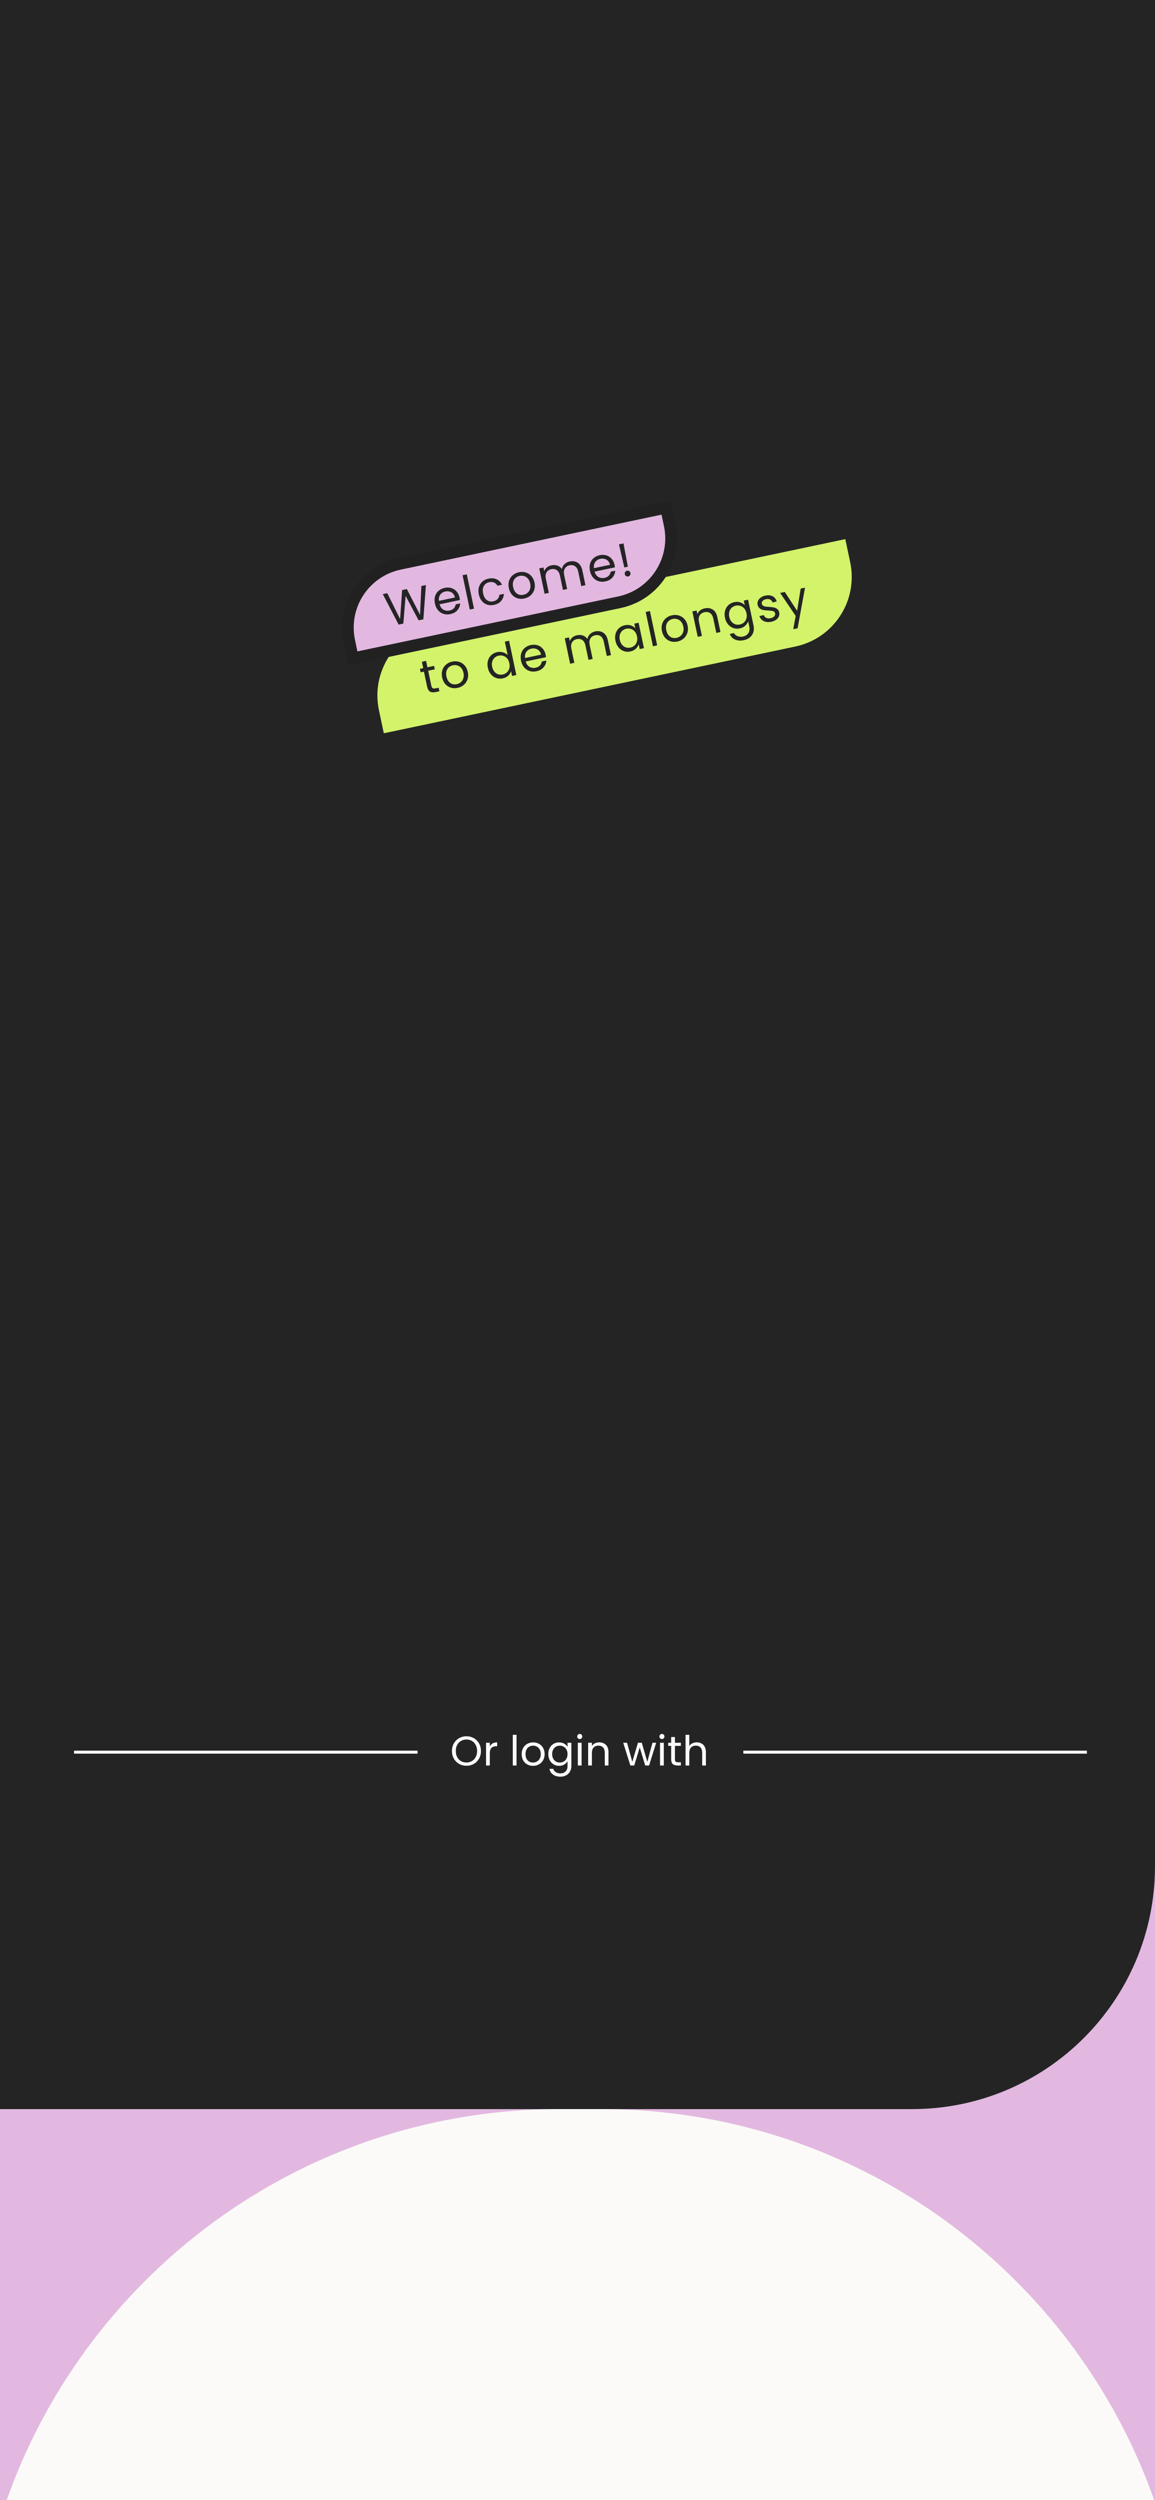 <svg width="390" height="844" viewBox="0 0 390 844" fill="none" xmlns="http://www.w3.org/2000/svg">
<rect x="0" y="0" width="390" height="844" fill="#808080" stroke="none"/>
<g clip-path="url(#clip0_724_4188)">
<rect width="390" height="844" fill="#E2B8E0"/>
<path d="M0 0H390V630C390 675.287 353.287 712 308 712H0V0Z" fill="#242424"/>
<path d="M401 910L-9 910V910C-9 800.648 79.648 712 189 712L203 712C312.352 712 401 800.648 401 910V910Z" fill="#FBFAF8"/>
<path d="M157.502 596.098C156.597 596.098 155.771 595.888 155.024 595.468C154.277 595.039 153.685 594.446 153.246 593.69C152.817 592.925 152.602 592.066 152.602 591.114C152.602 590.162 152.817 589.308 153.246 588.552C153.685 587.787 154.277 587.194 155.024 586.774C155.771 586.345 156.597 586.13 157.502 586.13C158.417 586.13 159.247 586.345 159.994 586.774C160.741 587.194 161.329 587.782 161.758 588.538C162.187 589.294 162.402 590.153 162.402 591.114C162.402 592.075 162.187 592.934 161.758 593.69C161.329 594.446 160.741 595.039 159.994 595.468C159.247 595.888 158.417 596.098 157.502 596.098ZM157.502 594.992C158.183 594.992 158.795 594.833 159.336 594.516C159.887 594.199 160.316 593.746 160.624 593.158C160.941 592.57 161.1 591.889 161.1 591.114C161.1 590.33 160.941 589.649 160.624 589.07C160.316 588.482 159.891 588.029 159.35 587.712C158.809 587.395 158.193 587.236 157.502 587.236C156.811 587.236 156.195 587.395 155.654 587.712C155.113 588.029 154.683 588.482 154.366 589.07C154.058 589.649 153.904 590.33 153.904 591.114C153.904 591.889 154.058 592.57 154.366 593.158C154.683 593.746 155.113 594.199 155.654 594.516C156.205 594.833 156.821 594.992 157.502 594.992ZM165.393 589.574C165.617 589.135 165.934 588.795 166.345 588.552C166.765 588.309 167.274 588.188 167.871 588.188V589.504H167.535C166.107 589.504 165.393 590.279 165.393 591.828V596H164.119V588.328H165.393V589.574ZM174.418 585.64V596H173.144V585.64H174.418ZM179.97 596.126C179.252 596.126 178.598 595.963 178.01 595.636C177.432 595.309 176.974 594.847 176.638 594.25C176.312 593.643 176.148 592.943 176.148 592.15C176.148 591.366 176.316 590.675 176.652 590.078C176.998 589.471 177.464 589.009 178.052 588.692C178.64 588.365 179.298 588.202 180.026 588.202C180.754 588.202 181.412 588.365 182 588.692C182.588 589.009 183.05 589.467 183.386 590.064C183.732 590.661 183.904 591.357 183.904 592.15C183.904 592.943 183.727 593.643 183.372 594.25C183.027 594.847 182.556 595.309 181.958 595.636C181.361 595.963 180.698 596.126 179.97 596.126ZM179.97 595.006C180.428 595.006 180.857 594.899 181.258 594.684C181.66 594.469 181.982 594.147 182.224 593.718C182.476 593.289 182.602 592.766 182.602 592.15C182.602 591.534 182.481 591.011 182.238 590.582C181.996 590.153 181.678 589.835 181.286 589.63C180.894 589.415 180.47 589.308 180.012 589.308C179.546 589.308 179.116 589.415 178.724 589.63C178.342 589.835 178.034 590.153 177.8 590.582C177.567 591.011 177.45 591.534 177.45 592.15C177.45 592.775 177.562 593.303 177.786 593.732C178.02 594.161 178.328 594.483 178.71 594.698C179.093 594.903 179.513 595.006 179.97 595.006ZM188.778 588.202C189.441 588.202 190.02 588.347 190.514 588.636C191.018 588.925 191.392 589.289 191.634 589.728V588.328H192.922V596.168C192.922 596.868 192.773 597.489 192.474 598.03C192.176 598.581 191.746 599.01 191.186 599.318C190.636 599.626 189.992 599.78 189.254 599.78C188.246 599.78 187.406 599.542 186.734 599.066C186.062 598.59 185.666 597.941 185.544 597.12H186.804C186.944 597.587 187.234 597.96 187.672 598.24C188.111 598.529 188.638 598.674 189.254 598.674C189.954 598.674 190.524 598.455 190.962 598.016C191.41 597.577 191.634 596.961 191.634 596.168V594.558C191.382 595.006 191.009 595.379 190.514 595.678C190.02 595.977 189.441 596.126 188.778 596.126C188.097 596.126 187.476 595.958 186.916 595.622C186.366 595.286 185.932 594.815 185.614 594.208C185.297 593.601 185.138 592.911 185.138 592.136C185.138 591.352 185.297 590.666 185.614 590.078C185.932 589.481 186.366 589.019 186.916 588.692C187.476 588.365 188.097 588.202 188.778 588.202ZM191.634 592.15C191.634 591.571 191.518 591.067 191.284 590.638C191.051 590.209 190.734 589.882 190.332 589.658C189.94 589.425 189.506 589.308 189.03 589.308C188.554 589.308 188.12 589.42 187.728 589.644C187.336 589.868 187.024 590.195 186.79 590.624C186.557 591.053 186.44 591.557 186.44 592.136C186.44 592.724 186.557 593.237 186.79 593.676C187.024 594.105 187.336 594.437 187.728 594.67C188.12 594.894 188.554 595.006 189.03 595.006C189.506 595.006 189.94 594.894 190.332 594.67C190.734 594.437 191.051 594.105 191.284 593.676C191.518 593.237 191.634 592.729 191.634 592.15ZM195.768 587.082C195.526 587.082 195.32 586.998 195.152 586.83C194.984 586.662 194.9 586.457 194.9 586.214C194.9 585.971 194.984 585.766 195.152 585.598C195.32 585.43 195.526 585.346 195.768 585.346C196.002 585.346 196.198 585.43 196.356 585.598C196.524 585.766 196.608 585.971 196.608 586.214C196.608 586.457 196.524 586.662 196.356 586.83C196.198 586.998 196.002 587.082 195.768 587.082ZM196.384 588.328V596H195.11V588.328H196.384ZM202.329 588.188C203.262 588.188 204.018 588.473 204.597 589.042C205.175 589.602 205.465 590.414 205.465 591.478V596H204.205V591.66C204.205 590.895 204.013 590.311 203.631 589.91C203.248 589.499 202.725 589.294 202.063 589.294C201.391 589.294 200.854 589.504 200.453 589.924C200.061 590.344 199.865 590.955 199.865 591.758V596H198.591V588.328H199.865V589.42C200.117 589.028 200.457 588.725 200.887 588.51C201.325 588.295 201.806 588.188 202.329 588.188ZM221.568 588.328L219.174 596H217.858L216.01 589.91L214.162 596H212.846L210.438 588.328H211.74L213.504 594.768L215.408 588.328H216.71L218.572 594.782L220.308 588.328H221.568ZM223.525 587.082C223.283 587.082 223.077 586.998 222.909 586.83C222.741 586.662 222.657 586.457 222.657 586.214C222.657 585.971 222.741 585.766 222.909 585.598C223.077 585.43 223.283 585.346 223.525 585.346C223.759 585.346 223.955 585.43 224.113 585.598C224.281 585.766 224.365 585.971 224.365 586.214C224.365 586.457 224.281 586.662 224.113 586.83C223.955 586.998 223.759 587.082 223.525 587.082ZM224.141 588.328V596H222.867V588.328H224.141ZM227.902 589.378V593.9C227.902 594.273 227.981 594.539 228.14 594.698C228.298 594.847 228.574 594.922 228.966 594.922H229.904V596H228.756C228.046 596 227.514 595.837 227.16 595.51C226.805 595.183 226.628 594.647 226.628 593.9V589.378H225.634V588.328H226.628V586.396H227.902V588.328H229.904V589.378H227.902ZM235.29 588.188C235.869 588.188 236.392 588.314 236.858 588.566C237.325 588.809 237.689 589.177 237.95 589.672C238.221 590.167 238.356 590.769 238.356 591.478V596H237.096V591.66C237.096 590.895 236.905 590.311 236.522 589.91C236.14 589.499 235.617 589.294 234.954 589.294C234.282 589.294 233.746 589.504 233.344 589.924C232.952 590.344 232.756 590.955 232.756 591.758V596H231.482V585.64H232.756V589.42C233.008 589.028 233.354 588.725 233.792 588.51C234.24 588.295 234.74 588.188 235.29 588.188Z" fill="#FAFAFA"/>
<line x1="25" y1="591.5" x2="141" y2="591.5" stroke="#FAFAFA"/>
<line x1="251" y1="591.5" x2="367" y2="591.5" stroke="#FAFAFA"/>
<path d="M127.949 239.715C125.216 226.745 133.514 214.015 146.484 211.281L285.432 182L287.082 189.828C289.815 202.798 281.517 215.528 268.547 218.261L129.599 247.543L127.949 239.715Z" fill="#D3F36B"/>
<path d="M144.576 226.433L145.642 231.49C145.73 231.907 145.881 232.186 146.096 232.326C146.308 232.456 146.634 232.474 147.072 232.382L148.121 232.161L148.375 233.366L147.092 233.637C146.298 233.804 145.665 233.747 145.191 233.465C144.718 233.183 144.393 232.625 144.217 231.79L143.151 226.733L142.04 226.967L141.792 225.793L142.904 225.559L142.448 223.398L143.873 223.098L144.329 225.259L146.567 224.787L146.815 225.961L144.576 226.433ZM154.499 232.223C153.696 232.392 152.927 232.364 152.192 232.137C151.468 231.908 150.848 231.499 150.331 230.91C149.823 230.309 149.475 229.564 149.288 228.677C149.103 227.801 149.129 226.989 149.364 226.241C149.607 225.482 150.02 224.855 150.603 224.362C151.183 223.858 151.88 223.52 152.695 223.348C153.509 223.177 154.283 223.204 155.018 223.431C155.75 223.647 156.374 224.05 156.891 224.639C157.418 225.225 157.775 225.962 157.962 226.849C158.149 227.737 158.115 228.561 157.862 229.323C157.616 230.073 157.198 230.7 156.607 231.206C156.016 231.713 155.313 232.051 154.499 232.223ZM154.235 230.97C154.747 230.863 155.202 230.641 155.6 230.307C155.998 229.972 156.282 229.536 156.452 228.999C156.633 228.459 156.651 227.845 156.506 227.156C156.361 226.467 156.102 225.912 155.729 225.489C155.357 225.066 154.927 224.786 154.44 224.648C153.951 224.501 153.451 224.481 152.94 224.588C152.418 224.698 151.963 224.92 151.575 225.252C151.196 225.572 150.926 225.999 150.766 226.534C150.606 227.07 150.599 227.682 150.744 228.37C150.892 229.07 151.141 229.633 151.493 230.06C151.855 230.486 152.275 230.773 152.754 230.923C153.23 231.062 153.724 231.078 154.235 230.97ZM164.726 225.408C164.541 224.531 164.557 223.726 164.773 222.994C164.987 222.251 165.364 221.632 165.902 221.137C166.452 220.64 167.113 220.31 167.885 220.147C168.553 220.006 169.207 220.032 169.847 220.224C170.485 220.406 171.008 220.715 171.416 221.153L170.459 216.612L171.9 216.309L174.341 227.894L172.901 228.198L172.561 226.585C172.387 227.156 172.059 227.667 171.576 228.117C171.091 228.558 170.478 228.856 169.737 229.012C168.975 229.172 168.241 229.131 167.536 228.887C166.841 228.641 166.244 228.216 165.746 227.613C165.249 227.009 164.908 226.274 164.726 225.408ZM171.994 223.892C171.857 223.245 171.608 222.709 171.246 222.284C170.884 221.859 170.452 221.568 169.95 221.412C169.457 221.244 168.944 221.216 168.412 221.328C167.879 221.44 167.42 221.668 167.035 222.01C166.649 222.353 166.377 222.792 166.217 223.327C166.057 223.863 166.045 224.454 166.182 225.101C166.32 225.758 166.572 226.305 166.936 226.741C167.298 227.166 167.726 227.462 168.219 227.631C168.71 227.789 169.222 227.812 169.755 227.7C170.287 227.588 170.746 227.36 171.131 227.017C171.525 226.662 171.802 226.217 171.962 225.681C172.119 225.136 172.13 224.54 171.994 223.892ZM184.23 220.987C184.287 221.258 184.332 221.548 184.364 221.858L177.507 223.303C177.737 224.137 178.164 224.74 178.787 225.11C179.418 225.467 180.11 225.567 180.861 225.408C181.477 225.279 181.959 225.03 182.306 224.662C182.662 224.282 182.873 223.834 182.939 223.319L184.473 222.996C184.417 223.869 184.1 224.639 183.521 225.306C182.94 225.962 182.138 226.398 181.115 226.614C180.301 226.786 179.532 226.757 178.808 226.528C178.094 226.297 177.484 225.886 176.978 225.295C176.47 224.693 176.122 223.949 175.935 223.062C175.748 222.175 175.762 221.36 175.976 220.617C176.19 219.874 176.578 219.258 177.14 218.769C177.71 218.267 178.413 217.929 179.248 217.753C180.062 217.581 180.82 217.607 181.521 217.83C182.222 218.052 182.805 218.442 183.271 218.998C183.745 219.541 184.065 220.204 184.23 220.987ZM182.695 220.999C182.581 220.457 182.363 220.018 182.042 219.682C181.718 219.336 181.327 219.108 180.867 218.997C180.416 218.874 179.94 218.866 179.439 218.971C178.719 219.123 178.152 219.482 177.737 220.049C177.333 220.614 177.18 221.311 177.278 222.141L182.695 220.999ZM200.986 213.155C201.654 213.014 202.279 213.03 202.86 213.202C203.439 213.363 203.939 213.688 204.358 214.178C204.777 214.667 205.07 215.309 205.237 216.102L206.303 221.159L204.894 221.456L203.871 216.602C203.691 215.746 203.34 215.139 202.817 214.781C202.303 214.409 201.686 214.3 200.965 214.451C200.224 214.607 199.685 214.972 199.348 215.544C199.009 216.106 198.933 216.836 199.123 217.734L200.119 222.462L198.71 222.759L197.687 217.906C197.507 217.05 197.155 216.442 196.633 216.084C196.119 215.713 195.501 215.603 194.781 215.755C194.04 215.911 193.501 216.275 193.164 216.848C192.824 217.41 192.749 218.139 192.938 219.037L193.935 223.765L192.51 224.065L190.702 215.486L192.127 215.186L192.387 216.422C192.575 215.914 192.878 215.491 193.297 215.152C193.726 214.81 194.228 214.579 194.802 214.458C195.522 214.307 196.193 214.334 196.815 214.541C197.436 214.748 197.948 215.136 198.352 215.705C198.464 215.049 198.762 214.496 199.245 214.045C199.727 213.595 200.308 213.298 200.986 213.155ZM207.824 216.325C207.639 215.449 207.655 214.644 207.871 213.912C208.085 213.169 208.461 212.55 209 212.055C209.549 211.558 210.205 211.229 210.967 211.068C211.719 210.91 212.405 210.934 213.026 211.141C213.648 211.348 214.146 211.668 214.521 212.102L214.191 210.536L215.631 210.232L217.439 218.812L215.999 219.116L215.662 217.519C215.486 218.079 215.151 218.586 214.658 219.038C214.173 219.479 213.56 219.777 212.819 219.933C212.057 220.093 211.328 220.051 210.633 219.805C209.938 219.559 209.342 219.134 208.844 218.53C208.346 217.927 208.006 217.192 207.824 216.325ZM215.091 214.81C214.955 214.163 214.706 213.627 214.344 213.202C213.981 212.777 213.55 212.486 213.048 212.33C212.555 212.162 212.042 212.133 211.509 212.246C210.977 212.358 210.518 212.585 210.133 212.928C209.747 213.271 209.474 213.71 209.315 214.245C209.155 214.78 209.143 215.371 209.28 216.019C209.418 216.676 209.67 217.223 210.034 217.658C210.396 218.083 210.824 218.38 211.317 218.549C211.808 218.707 212.32 218.73 212.852 218.618C213.385 218.505 213.844 218.278 214.229 217.935C214.623 217.58 214.9 217.134 215.06 216.599C215.217 216.054 215.228 215.457 215.091 214.81ZM219.456 206.287L221.898 217.872L220.473 218.173L218.031 206.587L219.456 206.287ZM228.723 216.581C227.92 216.75 227.151 216.722 226.416 216.495C225.692 216.266 225.072 215.857 224.555 215.268C224.047 214.667 223.699 213.923 223.512 213.035C223.328 212.159 223.353 211.347 223.588 210.6C223.831 209.84 224.244 209.213 224.827 208.72C225.407 208.216 226.105 207.878 226.919 207.707C227.733 207.535 228.507 207.563 229.242 207.789C229.974 208.006 230.598 208.408 231.115 208.997C231.642 209.584 231.999 210.32 232.186 211.208C232.373 212.095 232.339 212.919 232.086 213.681C231.84 214.431 231.422 215.059 230.831 215.565C230.24 216.071 229.538 216.41 228.723 216.581ZM228.46 215.329C228.971 215.221 229.426 215 229.824 214.665C230.222 214.33 230.506 213.894 230.677 213.357C230.857 212.818 230.875 212.203 230.73 211.515C230.585 210.826 230.326 210.27 229.953 209.847C229.581 209.424 229.151 209.144 228.664 209.007C228.175 208.859 227.675 208.839 227.164 208.947C226.642 209.057 226.187 209.278 225.799 209.61C225.42 209.93 225.15 210.358 224.99 210.893C224.83 211.428 224.823 212.04 224.968 212.729C225.116 213.428 225.365 213.991 225.717 214.419C226.079 214.844 226.499 215.131 226.978 215.281C227.454 215.421 227.948 215.436 228.46 215.329ZM237.932 205.369C238.976 205.149 239.888 205.29 240.669 205.79C241.448 206.28 241.963 207.12 242.214 208.309L243.28 213.366L241.871 213.663L240.848 208.81C240.668 207.954 240.316 207.347 239.794 206.988C239.269 206.619 238.636 206.513 237.895 206.669C237.143 206.827 236.593 207.189 236.243 207.753C235.904 208.315 235.828 209.045 236.018 209.942L237.017 214.686L235.593 214.986L233.785 206.407L235.209 206.107L235.467 207.328C235.656 206.83 235.966 206.41 236.395 206.069C236.835 205.726 237.347 205.493 237.932 205.369ZM247.934 203.278C248.675 203.122 249.356 203.147 249.977 203.354C250.609 203.559 251.113 203.878 251.487 204.311L251.157 202.746L252.598 202.442L254.445 211.21C254.61 211.992 254.59 212.722 254.383 213.397C254.179 214.084 253.8 214.665 253.246 215.141C252.703 215.616 252.019 215.94 251.195 216.113C250.067 216.351 249.072 216.283 248.208 215.909C247.345 215.535 246.748 214.903 246.419 214.013L247.828 213.716C248.095 214.205 248.506 214.554 249.063 214.764C249.621 214.984 250.245 215.022 250.934 214.876C251.717 214.712 252.302 214.332 252.689 213.738C253.087 213.142 253.192 212.4 253.005 211.513L252.626 209.713C252.449 210.273 252.12 210.779 251.637 211.229C251.154 211.68 250.542 211.983 249.801 212.139C249.039 212.3 248.306 212.258 247.6 212.014C246.905 211.768 246.309 211.344 245.811 210.74C245.313 210.136 244.973 209.401 244.79 208.535C244.606 207.658 244.621 206.854 244.838 206.121C245.052 205.379 245.428 204.76 245.967 204.265C246.516 203.767 247.172 203.438 247.934 203.278ZM252.058 207.02C251.922 206.373 251.672 205.837 251.31 205.411C250.948 204.986 250.516 204.696 250.015 204.54C249.521 204.371 249.009 204.343 248.476 204.455C247.944 204.567 247.485 204.795 247.099 205.138C246.714 205.481 246.441 205.92 246.281 206.455C246.122 206.99 246.11 207.581 246.246 208.228C246.385 208.886 246.636 209.432 247.001 209.868C247.363 210.293 247.791 210.59 248.284 210.758C248.775 210.917 249.287 210.94 249.819 210.827C250.351 210.715 250.81 210.488 251.196 210.145C251.59 209.789 251.867 209.344 252.026 208.809C252.184 208.263 252.194 207.667 252.058 207.02ZM260.507 209.883C259.849 210.022 259.236 210.036 258.668 209.927C258.098 209.808 257.62 209.581 257.233 209.249C256.845 208.905 256.58 208.476 256.439 207.961L257.91 207.651C258.042 208.07 258.314 208.378 258.726 208.574C259.149 208.769 259.652 208.804 260.237 208.681C260.78 208.567 261.182 208.356 261.445 208.05C261.707 207.744 261.8 207.409 261.723 207.043C261.644 206.668 261.419 206.426 261.047 206.319C260.674 206.202 260.119 206.128 259.382 206.098C258.71 206.065 258.153 206.008 257.711 205.927C257.277 205.833 256.878 205.65 256.516 205.377C256.161 205.092 255.926 204.673 255.809 204.12C255.717 203.682 255.763 203.252 255.947 202.832C256.131 202.412 256.441 202.047 256.877 201.737C257.311 201.416 257.836 201.191 258.451 201.061C259.401 200.861 260.219 200.94 260.905 201.297C261.59 201.654 262.042 202.245 262.26 203.071L260.835 203.372C260.709 202.929 260.45 202.608 260.059 202.407C259.679 202.204 259.212 202.16 258.658 202.277C258.147 202.385 257.763 202.58 257.507 202.863C257.25 203.146 257.159 203.465 257.234 203.82C257.293 204.102 257.432 204.318 257.649 204.468C257.874 204.606 258.134 204.704 258.43 204.761C258.734 204.806 259.145 204.845 259.664 204.877C260.315 204.915 260.851 204.976 261.273 205.062C261.692 205.137 262.071 205.308 262.411 205.574C262.761 205.838 262.996 206.23 263.117 206.75C263.216 207.219 263.174 207.67 262.992 208.1C262.811 208.531 262.503 208.907 262.069 209.227C261.643 209.535 261.122 209.753 260.507 209.883ZM271.827 198.39L269.32 212.097L267.848 212.408L268.668 207.918L263.42 200.162L265.001 199.828L269.159 206.212L270.356 198.7L271.827 198.39Z" fill="#242424"/>
<path d="M134.897 190.341L224.919 171.369L226.157 177.24C228.662 189.13 221.055 200.799 209.166 203.304L119.143 222.275L117.906 216.404C115.401 204.515 123.007 192.846 134.897 190.341Z" fill="#E2B8E0"/>
<path d="M143.814 197.504L142.951 209.083L141.354 209.419L136.967 201.171L136.187 210.508L134.61 210.857L129.254 200.572L130.772 200.252L135.102 209.003L135.782 199.196L137.379 198.86L141.827 207.553L142.28 197.827L143.814 197.504ZM155.154 201.687C155.211 201.959 155.256 202.249 155.288 202.558L148.431 204.003C148.661 204.838 149.088 205.44 149.711 205.81C150.342 206.168 151.034 206.267 151.785 206.109C152.401 205.979 152.883 205.731 153.23 205.363C153.586 204.983 153.797 204.535 153.863 204.02L155.397 203.696C155.341 204.569 155.024 205.339 154.445 206.006C153.864 206.663 153.062 207.099 152.039 207.315C151.225 207.486 150.456 207.457 149.732 207.229C149.018 206.997 148.408 206.586 147.902 205.995C147.394 205.394 147.046 204.65 146.859 203.762C146.672 202.875 146.686 202.06 146.9 201.317C147.114 200.575 147.502 199.959 148.064 199.47C148.634 198.968 149.337 198.629 150.172 198.453C150.986 198.282 151.743 198.307 152.444 198.53C153.145 198.753 153.729 199.142 154.195 199.698C154.669 200.242 154.989 200.905 155.154 201.687ZM153.619 201.7C153.505 201.157 153.287 200.718 152.966 200.383C152.642 200.037 152.25 199.808 151.791 199.698C151.34 199.575 150.864 199.566 150.363 199.672C149.643 199.824 149.075 200.183 148.661 200.75C148.257 201.315 148.104 202.012 148.202 202.842L153.619 201.7ZM157.617 193.892L160.058 205.477L158.634 205.778L156.192 194.192L157.617 193.892ZM161.673 200.64C161.486 199.753 161.501 198.944 161.717 198.211C161.931 197.468 162.313 196.848 162.862 196.351C163.422 195.852 164.109 195.516 164.923 195.345C165.977 195.122 166.897 195.196 167.684 195.564C168.48 195.93 169.084 196.544 169.494 197.406L167.96 197.73C167.704 197.238 167.33 196.887 166.838 196.674C166.357 196.459 165.803 196.418 165.177 196.55C164.363 196.722 163.765 197.142 163.383 197.811C162.998 198.47 162.914 199.311 163.129 200.334C163.347 201.367 163.766 202.113 164.386 202.571C165.005 203.029 165.722 203.172 166.536 203C167.163 202.868 167.654 202.612 168.01 202.232C168.366 201.852 168.565 201.374 168.607 200.798L170.141 200.475C170.096 201.4 169.785 202.201 169.209 202.879C168.63 203.546 167.824 203.988 166.79 204.206C165.976 204.377 165.212 204.348 164.499 204.117C163.796 203.883 163.196 203.47 162.7 202.877C162.205 202.284 161.862 201.538 161.673 200.64ZM177.02 202.05C176.217 202.219 175.448 202.191 174.713 201.964C173.989 201.735 173.369 201.326 172.852 200.737C172.344 200.136 171.996 199.392 171.809 198.504C171.625 197.628 171.65 196.816 171.885 196.069C172.128 195.309 172.541 194.682 173.124 194.189C173.704 193.685 174.402 193.347 175.216 193.175C176.03 193.004 176.804 193.032 177.539 193.258C178.271 193.475 178.895 193.877 179.412 194.466C179.939 195.053 180.296 195.789 180.483 196.677C180.67 197.564 180.636 198.388 180.383 199.15C180.137 199.9 179.719 200.528 179.128 201.034C178.537 201.54 177.835 201.878 177.02 202.05ZM176.757 200.798C177.268 200.69 177.723 200.469 178.121 200.134C178.519 199.799 178.803 199.363 178.974 198.826C179.154 198.287 179.172 197.672 179.027 196.983C178.882 196.295 178.623 195.739 178.25 195.316C177.878 194.893 177.448 194.613 176.961 194.475C176.472 194.328 175.972 194.308 175.461 194.416C174.939 194.526 174.484 194.747 174.096 195.079C173.717 195.399 173.447 195.827 173.287 196.362C173.128 196.897 173.12 197.509 173.265 198.198C173.413 198.897 173.662 199.46 174.014 199.888C174.376 200.313 174.796 200.6 175.275 200.75C175.751 200.89 176.245 200.905 176.757 200.798ZM192.366 189.545C193.034 189.404 193.659 189.42 194.24 189.592C194.819 189.753 195.318 190.078 195.737 190.568C196.157 191.057 196.45 191.698 196.617 192.492L197.683 197.549L196.274 197.846L195.251 192.992C195.07 192.136 194.719 191.529 194.197 191.17C193.682 190.799 193.065 190.689 192.345 190.841C191.604 190.997 191.065 191.362 190.727 191.934C190.388 192.496 190.313 193.226 190.502 194.124L191.499 198.852L190.089 199.149L189.067 194.295C188.886 193.44 188.535 192.832 188.012 192.474C187.498 192.102 186.881 191.993 186.161 192.144C185.42 192.301 184.88 192.665 184.543 193.237C184.204 193.799 184.129 194.529 184.318 195.427L185.314 200.155L183.89 200.455L182.082 191.876L183.506 191.576L183.767 192.812C183.954 192.304 184.257 191.881 184.676 191.541C185.106 191.2 185.608 190.969 186.182 190.848C186.902 190.696 187.573 190.724 188.194 190.931C188.816 191.138 189.328 191.526 189.731 192.095C189.844 191.439 190.141 190.886 190.624 190.435C191.107 189.985 191.688 189.688 192.366 189.545ZM207.501 190.656C207.558 190.927 207.603 191.218 207.635 191.527L200.778 192.972C201.008 193.806 201.435 194.409 202.058 194.779C202.689 195.136 203.381 195.236 204.132 195.078C204.748 194.948 205.23 194.699 205.577 194.332C205.933 193.951 206.144 193.504 206.21 192.988L207.744 192.665C207.688 193.538 207.371 194.308 206.792 194.975C206.211 195.631 205.409 196.068 204.386 196.283C203.572 196.455 202.803 196.426 202.079 196.197C201.365 195.966 200.755 195.555 200.249 194.964C199.741 194.362 199.393 193.618 199.206 192.731C199.019 191.844 199.033 191.029 199.247 190.286C199.461 189.543 199.849 188.927 200.411 188.438C200.981 187.937 201.684 187.598 202.519 187.422C203.333 187.25 204.09 187.276 204.791 187.499C205.493 187.722 206.076 188.111 206.542 188.667C207.016 189.21 207.336 189.873 207.501 190.656ZM205.966 190.669C205.852 190.126 205.634 189.687 205.313 189.351C204.989 189.005 204.598 188.777 204.138 188.667C203.687 188.544 203.211 188.535 202.71 188.64C201.99 188.792 201.423 189.152 201.008 189.719C200.604 190.283 200.451 190.981 200.549 191.81L205.966 190.669ZM210.529 183.445L212.006 191.309L210.816 191.56L208.994 183.768L210.529 183.445ZM212.144 194.599C211.872 194.656 211.623 194.611 211.395 194.463C211.168 194.314 211.026 194.105 210.968 193.833C210.911 193.562 210.957 193.312 211.105 193.085C211.253 192.857 211.463 192.715 211.734 192.658C211.995 192.603 212.234 192.651 212.451 192.801C212.679 192.949 212.821 193.159 212.878 193.431C212.936 193.702 212.89 193.951 212.742 194.179C212.604 194.404 212.405 194.544 212.144 194.599Z" fill="#242424"/>
<path d="M134.897 190.341L224.919 171.369L226.157 177.24C228.662 189.13 221.055 200.799 209.166 203.304L119.143 222.275L117.906 216.404C115.401 204.515 123.007 192.846 134.897 190.341Z" stroke="#212121" stroke-width="4"/>
</g>
<defs>
<clipPath id="clip0_724_4188">
<rect width="390" height="844" fill="white"/>
</clipPath>
</defs>
</svg>
